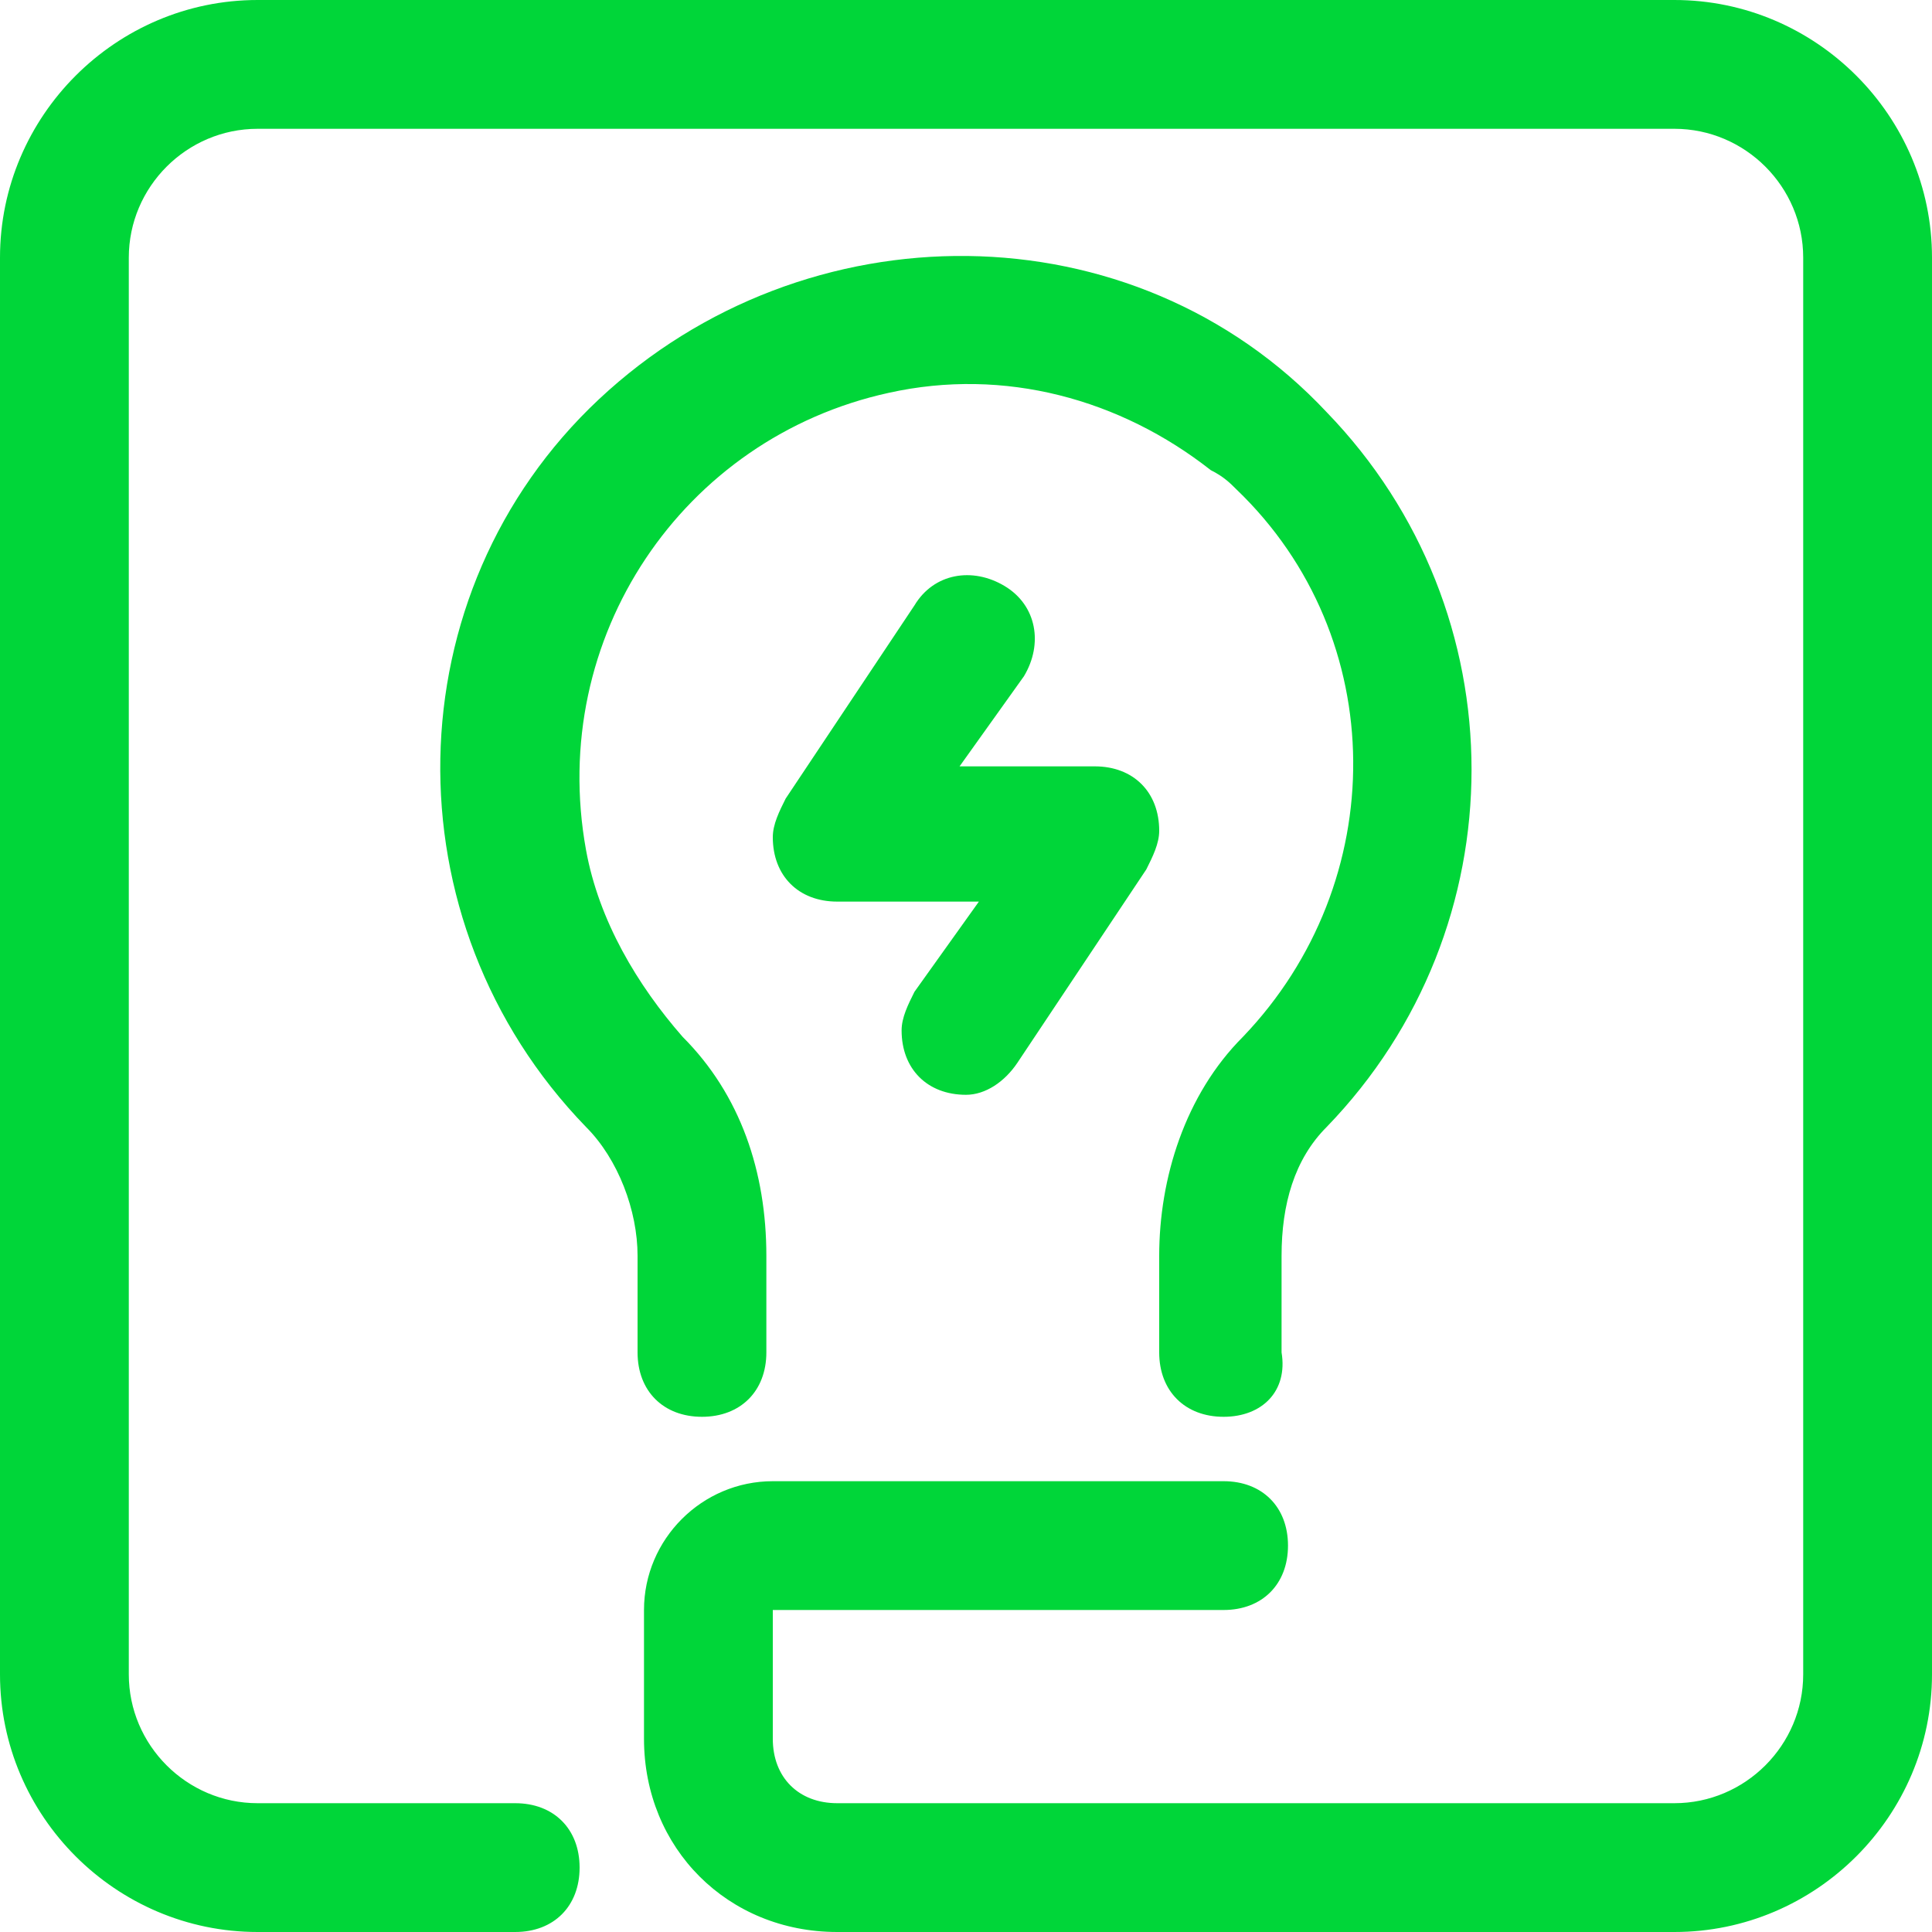 <?xml version="1.0" encoding="utf-8"?>
<!-- Generator: Adobe Illustrator 25.4.1, SVG Export Plug-In . SVG Version: 6.00 Build 0)  -->
<svg version="1.1" id="Layer_1" xmlns="http://www.w3.org/2000/svg" xmlns:xlink="http://www.w3.org/1999/xlink" x="0px" y="0px"
	 viewBox="0 0 30 30" style="enable-background:new 0 0 30 30;" xml:space="preserve">
<style type="text/css">
	.st0{fill:#00D639;}
</style>
<g id="idea">
	<path class="st0" d="M26,30H13c-1.7,0-3-1.3-3-3v-2c0-1.1,0.9-2,2-2h7c0.6,0,1,0.4,1,1s-0.4,1-1,1h-7v2c0,0.6,0.4,1,1,1h13
		c1.1,0,2-0.9,2-2V4c0-1.1-0.9-2-2-2H4C2.9,2,2,2.9,2,4v22c0,1.1,0.9,2,2,2h4c0.6,0,1,0.4,1,1s-0.4,1-1,1H4c-2.2,0-4-1.8-4-4V4
		c0-2.2,1.8-4,4-4h22c2.2,0,4,1.8,4,4v22C30,28.2,28.2,30,26,30z M19,22c-0.6,0-1-0.4-1-1c0,0,0,0,0,0v-1.5c0-1.2,0.4-2.5,1.3-3.4
		c2.3-2.4,2.3-6.2-0.1-8.5c-0.1-0.1-0.2-0.2-0.4-0.3c-1.4-1.1-3.2-1.6-5-1.2c-3.2,0.7-5.3,3.8-4.7,7.1c0.2,1.1,0.8,2.1,1.5,2.9
		c0.9,0.9,1.3,2.1,1.3,3.4V21c0,0.6-0.4,1-1,1s-1-0.4-1-1v-1.5c0-0.7-0.3-1.5-0.8-2c-3.1-3.2-3-8.3,0.2-11.3s8.3-3,11.3,0.2
		c3,3.1,3,8,0,11.1c-0.5,0.5-0.7,1.2-0.7,2V21C20,21.6,19.6,22,19,22C19,22,19,22,19,22z M15,17c-0.6,0-1-0.4-1-1
		c0-0.2,0.1-0.4,0.2-0.6l1-1.4H13c-0.6,0-1-0.4-1-1c0-0.2,0.1-0.4,0.2-0.6l2-3c0.3-0.5,0.9-0.6,1.4-0.3c0.5,0.3,0.6,0.9,0.3,1.4
		c0,0,0,0,0,0l-1,1.4H17c0.6,0,1,0.4,1,1c0,0.2-0.1,0.4-0.2,0.6l-2,3C15.6,16.8,15.3,17,15,17z"/>
</g>
</svg>
